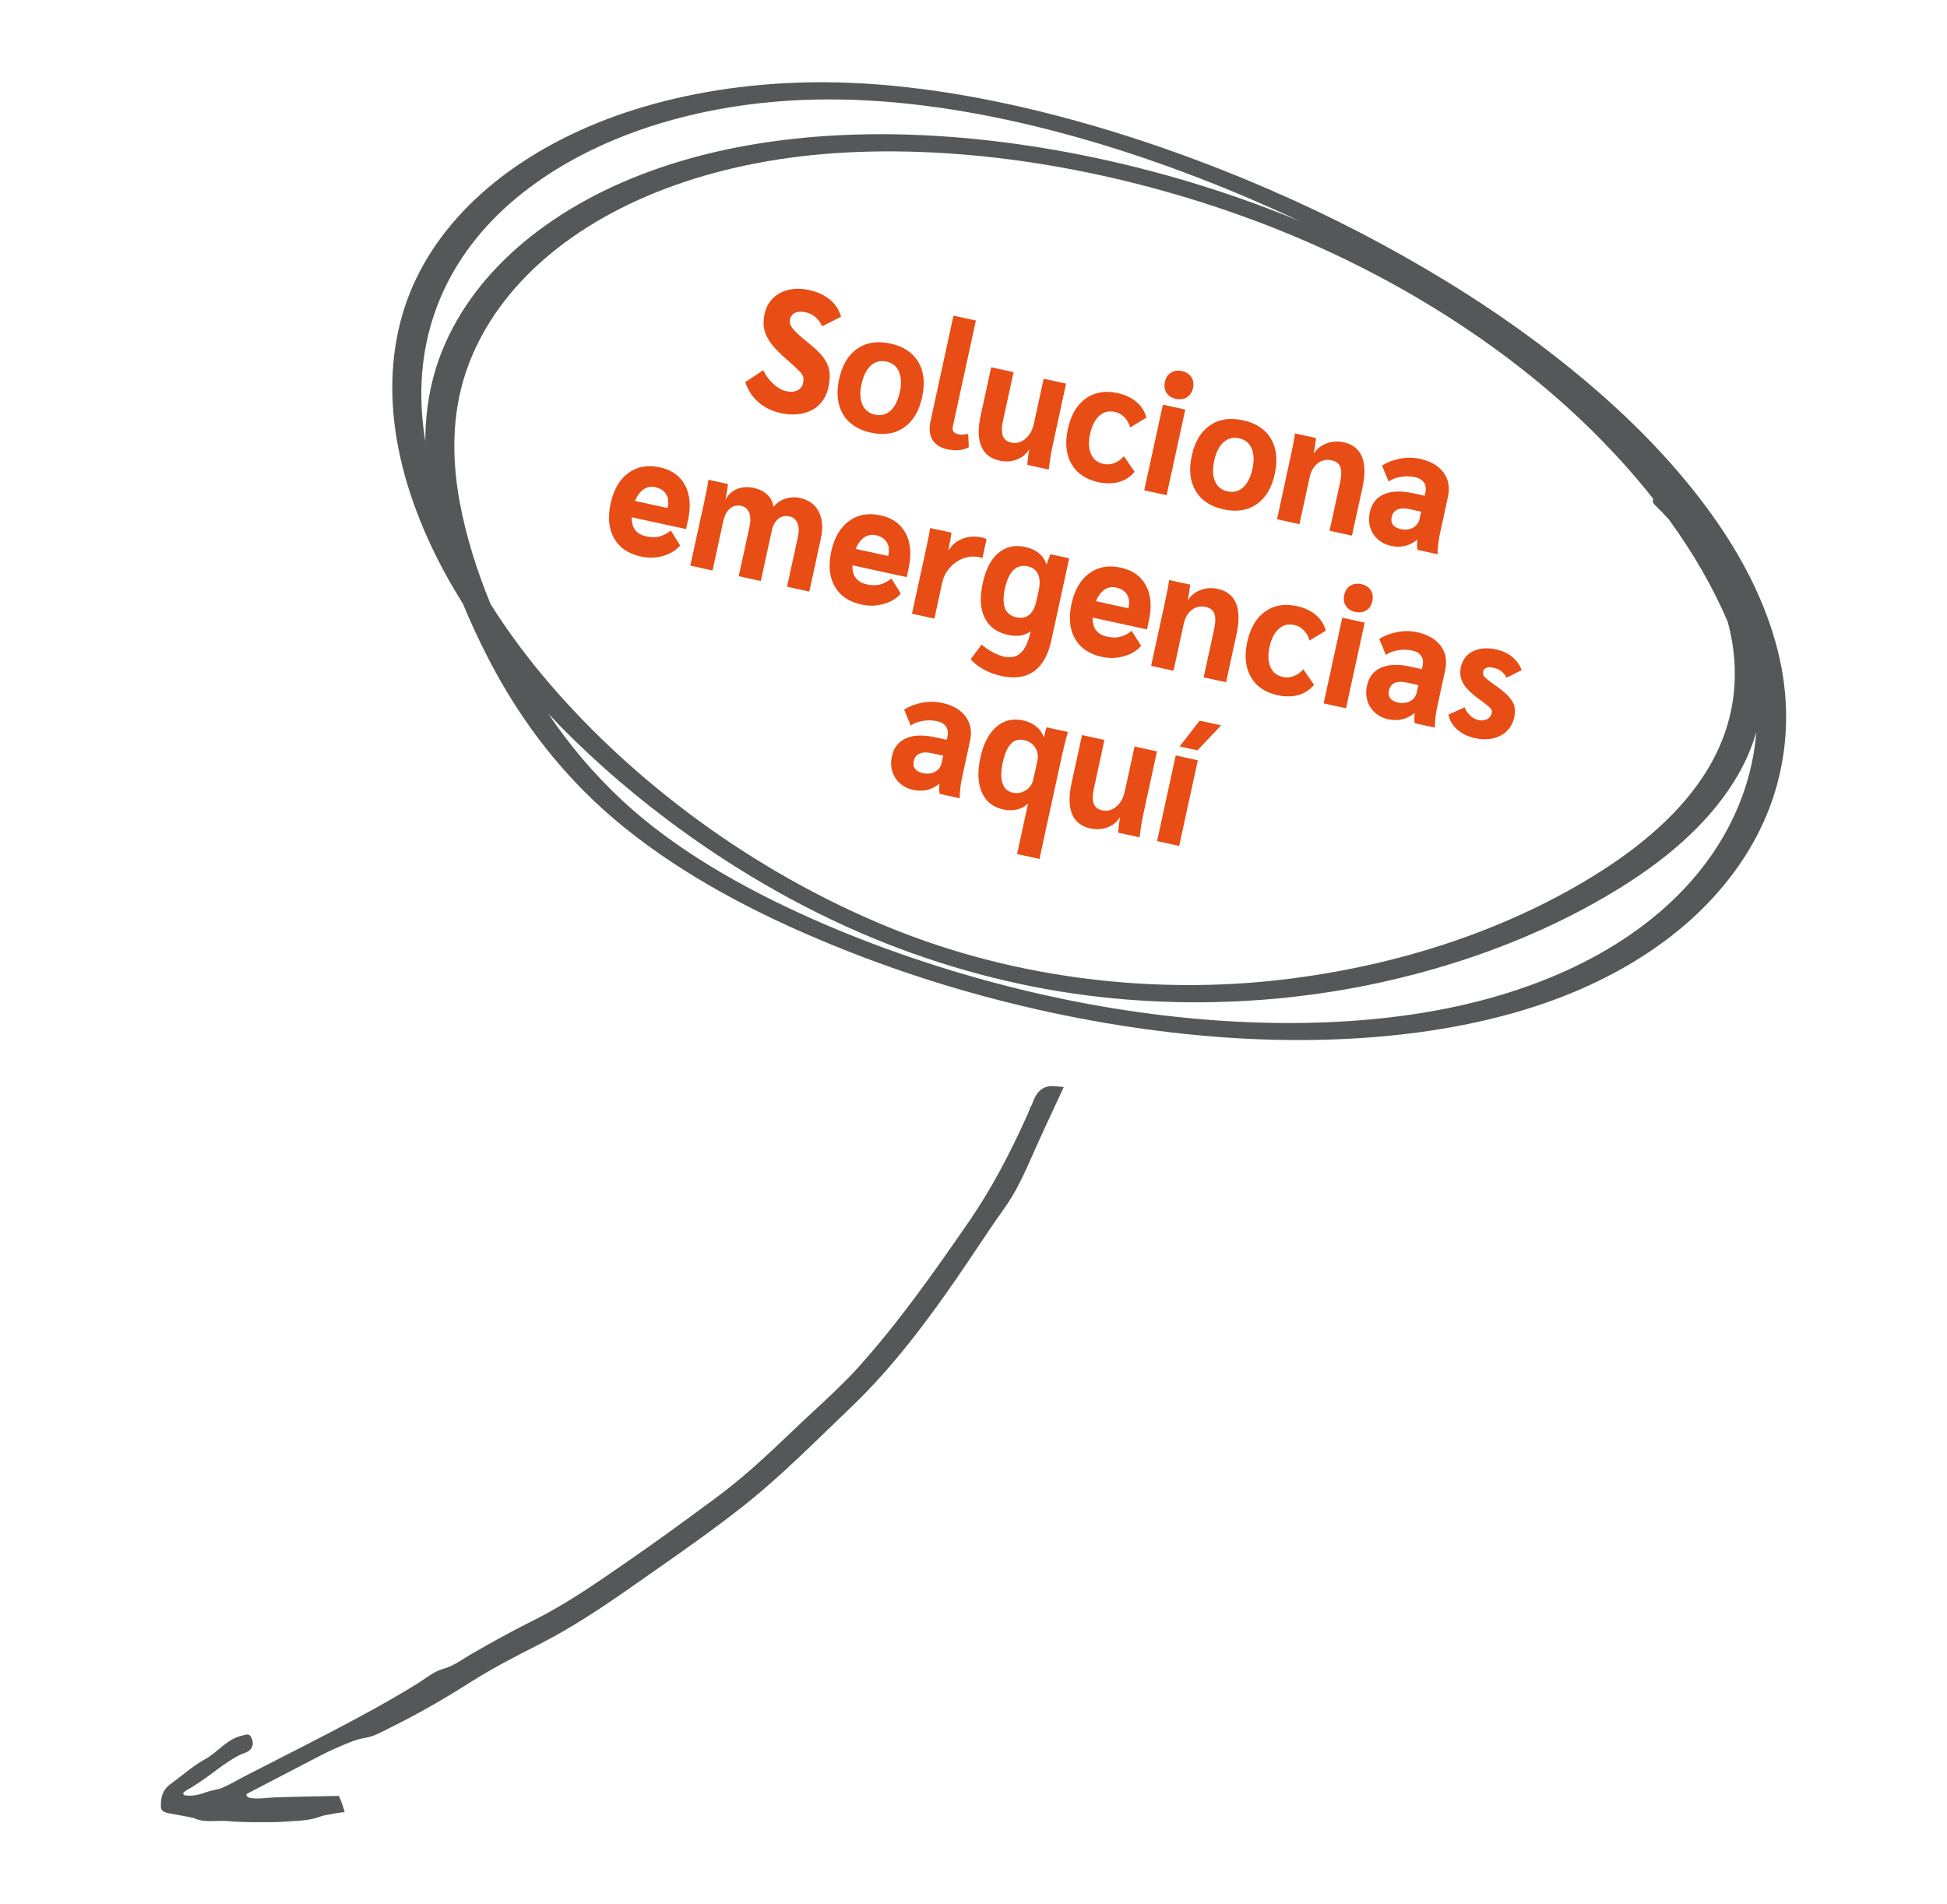 <?xml version="1.0" encoding="utf-8"?>
<!-- Generator: Adobe Illustrator 26.3.1, SVG Export Plug-In . SVG Version: 6.00 Build 0)  -->
<svg version="1.1" baseProfile="basic" id="Capa_1" xmlns="http://www.w3.org/2000/svg" xmlns:xlink="http://www.w3.org/1999/xlink"
	 x="0px" y="0px" viewBox="0 0 458 448" xml:space="preserve">
<style type="text/css">
	.st0{fill:#E74D15;}
	.st1{fill:#565758;}
	.animate{
		animation: mov 3s infinite;
	}	
	
	@keyframes mov{
		0% {
		
			transform: translate(-22px,12px);
		}
		50%{
			transform: translate(25px,-15px);
		}
		100% {
		
			transform: translate(-22px,12px);
		}
	
	}
</style>
<g>
	<g>
		<path class="st0" d="M178.42,94.63c-1.43-1.24-2.47-2.82-3.11-4.73l4.22-2.8c0.59,1.23,1.39,2.3,2.39,3.22
			c1.01,0.92,2,1.49,2.99,1.71c1.04,0.23,1.92,0.17,2.65-0.18c0.72-0.35,1.17-0.91,1.34-1.69c0.13-0.62,0.15-1.12,0.04-1.51
			c-0.11-0.39-0.41-0.84-0.91-1.36c-0.5-0.52-1.37-1.32-2.61-2.4c-1.66-1.43-2.93-2.69-3.8-3.78c-0.88-1.09-1.47-2.21-1.78-3.36
			c-0.31-1.15-0.3-2.44,0-3.86c0.32-1.48,0.98-2.71,1.97-3.71c0.99-0.99,2.23-1.66,3.72-2s3.11-0.32,4.87,0.07
			c1.95,0.43,3.58,1.19,4.89,2.29c1.3,1.1,2.15,2.43,2.54,3.97l-4.42,2.25c-0.87-1.82-2.15-2.92-3.83-3.28
			c-1.04-0.23-1.88-0.19-2.53,0.1c-0.65,0.3-1.05,0.82-1.22,1.57c-0.11,0.48-0.04,0.96,0.19,1.44c0.23,0.47,0.7,1.05,1.39,1.72
			c0.7,0.67,1.76,1.59,3.2,2.74c1.39,1.12,2.44,2.17,3.16,3.16c0.72,0.99,1.16,2.03,1.32,3.12c0.17,1.09,0.09,2.35-0.22,3.77
			c-0.36,1.64-1.06,2.99-2.1,4.04c-1.04,1.05-2.36,1.76-3.94,2.12c-1.58,0.36-3.33,0.33-5.23-0.08
			C181.58,96.71,179.85,95.87,178.42,94.63z"/>
		<path class="st0" d="M198.3,97.44c-1.32-2.23-1.62-4.98-0.91-8.26c0.71-3.28,2.13-5.66,4.26-7.14c2.12-1.48,4.72-1.89,7.79-1.22
			c3.07,0.67,5.26,2.12,6.58,4.34c1.32,2.23,1.62,4.98,0.9,8.26c-0.71,3.28-2.13,5.66-4.26,7.14c-2.12,1.48-4.72,1.89-7.79,1.22
			C201.81,101.12,199.62,99.67,198.3,97.44z M209.47,96.62c1.03-0.93,1.76-2.38,2.19-4.34c0.43-1.96,0.36-3.58-0.19-4.85
			c-0.55-1.27-1.53-2.07-2.95-2.37c-1.41-0.31-2.63,0-3.66,0.93c-1.03,0.93-1.76,2.38-2.19,4.34c-0.43,1.96-0.37,3.58,0.19,4.85
			s1.54,2.06,2.95,2.37C207.21,97.86,208.44,97.55,209.47,96.62z"/>
		<path class="st0" d="M219.34,103.45c-0.69-1.13-0.84-2.59-0.45-4.36l5.4-24.83l5.27,1.15l-5.43,24.95
			c-0.21,0.97,0.23,1.57,1.32,1.81c0.62,0.13,1.39,0.11,2.31-0.09l0.13,3.15c-1.41,0.74-3.08,0.89-5.04,0.47
			C221.19,105.34,220.02,104.59,219.34,103.45z"/>
		<path class="st0" d="M230.82,104.98c-0.75-1.8-0.79-4.23-0.12-7.29l2.46-11.29l5.27,1.15l-2.47,11.33
			c-0.35,1.61-0.37,2.83-0.06,3.66c0.31,0.83,0.98,1.35,1.99,1.57c1.21,0.26,2.32-0.03,3.32-0.88s1.67-2.03,1.99-3.53l2.31-10.6
			l5.27,1.15L247.58,105c-0.32,1.45-0.61,3.27-0.88,5.47l-5.05-1.1c0.12-1.49,0.27-2.69,0.47-3.57l-0.07-0.02
			c-0.68,1.09-1.65,1.87-2.9,2.34c-1.26,0.47-2.59,0.56-4,0.25C233.01,107.91,231.57,106.78,230.82,104.98z"/>
		<path class="st0" d="M252.03,109.12c-1.26-2.23-1.54-4.97-0.83-8.22c0.71-3.25,2.1-5.63,4.18-7.13c2.08-1.5,4.59-1.94,7.53-1.29
			c1.78,0.39,3.26,1.08,4.43,2.08c1.17,1,1.95,2.23,2.33,3.69l-3.81,2.3c-0.28-0.96-0.74-1.77-1.38-2.41
			c-0.64-0.65-1.39-1.06-2.26-1.25c-1.39-0.3-2.59,0.01-3.62,0.92c-1.03,0.92-1.75,2.33-2.17,4.24c-0.42,1.91-0.35,3.49,0.21,4.75
			c0.55,1.26,1.53,2.04,2.91,2.34c0.87,0.19,1.72,0.12,2.57-0.2c0.85-0.32,1.6-0.86,2.26-1.62l2.51,3.67
			c-0.96,1.17-2.17,1.97-3.65,2.39c-1.48,0.42-3.11,0.44-4.89,0.05C255.4,112.78,253.3,111.35,252.03,109.12z"/>
		<path class="st0" d="M273.55,95.2l5.27,1.15l-4.39,20.15l-5.27-1.15L273.55,95.2z M274.41,92.43c-0.48-0.72-0.61-1.58-0.39-2.58
			c0.22-0.99,0.69-1.72,1.43-2.18c0.74-0.46,1.6-0.58,2.59-0.37c0.99,0.22,1.72,0.69,2.2,1.41c0.48,0.72,0.61,1.58,0.39,2.58
			c-0.22,0.99-0.69,1.72-1.43,2.18c-0.74,0.46-1.6,0.58-2.59,0.37C275.62,93.62,274.89,93.16,274.41,92.43z"/>
		<path class="st0" d="M281.25,115.49c-1.32-2.23-1.62-4.98-0.91-8.26c0.71-3.28,2.13-5.66,4.26-7.14c2.12-1.48,4.72-1.89,7.79-1.22
			c3.07,0.67,5.26,2.12,6.58,4.34c1.32,2.23,1.62,4.98,0.91,8.26c-0.71,3.28-2.13,5.66-4.26,7.14c-2.12,1.48-4.72,1.89-7.79,1.22
			C284.76,119.17,282.57,117.72,281.25,115.49z M292.42,114.67c1.03-0.93,1.76-2.38,2.19-4.34c0.43-1.96,0.36-3.58-0.19-4.85
			c-0.55-1.27-1.53-2.07-2.95-2.37c-1.41-0.31-2.63,0-3.66,0.93c-1.03,0.93-1.76,2.38-2.19,4.34c-0.43,1.96-0.36,3.58,0.19,4.85
			c0.55,1.27,1.53,2.06,2.95,2.37C290.16,115.91,291.38,115.6,292.42,114.67z"/>
		<path class="st0" d="M303.6,107.4c0.52-2.39,0.86-4.2,1.03-5.43l4.94,1.08c-0.12,1.27-0.3,2.45-0.54,3.56l0.07,0.02
			c0.67-1.06,1.65-1.84,2.94-2.32c1.28-0.48,2.62-0.57,4.01-0.27c2.13,0.46,3.57,1.59,4.32,3.39c0.75,1.8,0.79,4.23,0.12,7.29
			l-2.46,11.29l-5.27-1.15l2.47-11.33c0.35-1.61,0.37-2.83,0.06-3.66s-0.99-1.36-2.03-1.58c-1.24-0.27-2.33-0.04-3.28,0.7
			c-0.95,0.74-1.59,1.84-1.91,3.32l-2.4,11l-5.27-1.15L303.6,107.4z"/>
		<path class="st0" d="M324.07,126.84c-0.84-0.77-1.43-1.71-1.76-2.81c-0.33-1.1-0.36-2.27-0.09-3.5c0.45-2.07,1.56-3.49,3.34-4.26
			c1.77-0.77,4.1-0.84,6.97-0.21l2.6,0.57l0.17-0.81c0.2-0.91,0.08-1.68-0.35-2.31c-0.43-0.63-1.12-1.05-2.06-1.25
			c-1.12-0.24-2.23-0.27-3.34-0.09c-1.12,0.18-2.08,0.55-2.9,1.1l-1.55-3.76c1.29-0.79,2.72-1.33,4.3-1.62
			c1.58-0.29,3.11-0.27,4.6,0.05c2.52,0.55,4.38,1.62,5.56,3.22c1.18,1.59,1.53,3.49,1.05,5.7l-1.97,9.07
			c-0.14,0.64-0.26,1.42-0.35,2.33c-0.09,0.91-0.13,1.62-0.11,2.13l-4.72-1.03c-0.07-0.41-0.1-0.77-0.11-1.08
			c-0.01-0.31,0.02-0.74,0.09-1.29l-0.07-0.02c-1.77,1.47-3.83,1.95-6.19,1.44C325.94,128.13,324.91,127.62,324.07,126.84z
			 M332.37,124.15c0.84-0.45,1.36-1.15,1.56-2.09l0.37-1.69l-2.75-0.6c-1.16-0.25-2.11-0.22-2.82,0.1s-1.17,0.91-1.36,1.77
			c-0.16,0.73-0.06,1.33,0.3,1.82s0.96,0.82,1.8,1C330.57,124.71,331.54,124.6,332.37,124.15z"/>
		<path class="st0" d="M161.39,124.47l-12.77-2.78c-0.04,1.26,0.23,2.26,0.8,3c0.58,0.75,1.47,1.25,2.68,1.51
			c1.06,0.23,2.03,0.25,2.91,0.04c0.87-0.2,1.81-0.68,2.8-1.42l2.19,3.52c-1.01,1.16-2.36,1.98-4.05,2.45
			c-1.7,0.48-3.44,0.52-5.22,0.13c-2.92-0.64-5.01-2.05-6.27-4.26c-1.26-2.2-1.53-4.93-0.83-8.18c0.71-3.28,2.1-5.68,4.17-7.2
			c2.07-1.52,4.55-1.97,7.45-1.33c2.77,0.6,4.74,2.01,5.91,4.22c1.16,2.21,1.39,4.95,0.68,8.23L161.39,124.47z M157.07,119.27
			c0.26-1.18,0.13-2.19-0.39-3.02c-0.52-0.83-1.36-1.37-2.52-1.63c-1.04-0.23-1.97-0.06-2.79,0.51c-0.82,0.57-1.49,1.47-1.99,2.71
			l7.65,1.67L157.07,119.27z"/>
		<path class="st0" d="M165.6,118.34c0.59-2.71,0.94-4.54,1.04-5.47l4.6,1c-0.09,1.02-0.29,2.2-0.58,3.55l0.07,0.02
			c0.61-1.13,1.5-1.94,2.68-2.41c1.18-0.47,2.49-0.56,3.92-0.24c1.34,0.29,2.42,0.84,3.24,1.65c0.82,0.81,1.27,1.76,1.34,2.85
			c0.72-0.91,1.64-1.56,2.78-1.95c1.13-0.39,2.31-0.45,3.52-0.18c2.05,0.45,3.52,1.52,4.39,3.22c0.88,1.7,1.04,3.81,0.49,6.33
			l-2.71,12.46l-5.24-1.14l2.56-11.77c0.28-1.29,0.24-2.36-0.12-3.21c-0.36-0.85-0.98-1.38-1.88-1.57
			c-1.02-0.22-1.89-0.02-2.64,0.59c-0.74,0.61-1.26,1.58-1.54,2.89l-2.55,11.73l-5.2-1.13l2.53-11.61c0.29-1.34,0.27-2.45-0.07-3.33
			s-0.96-1.41-1.85-1.61c-1.01-0.22-1.9-0.01-2.66,0.62s-1.29,1.63-1.58,2.97l-2.53,11.61l-5.23-1.14L165.6,118.34z"/>
		<path class="st0" d="M213.29,135.77l-12.77-2.78c-0.04,1.26,0.23,2.26,0.8,3s1.47,1.25,2.68,1.51c1.06,0.23,2.03,0.25,2.91,0.04
			c0.87-0.2,1.81-0.68,2.8-1.42l2.19,3.52c-1,1.16-2.36,1.98-4.05,2.45c-1.7,0.48-3.44,0.52-5.22,0.13
			c-2.92-0.64-5.01-2.05-6.27-4.26c-1.26-2.2-1.53-4.93-0.83-8.18c0.71-3.28,2.1-5.68,4.17-7.2c2.07-1.52,4.55-1.97,7.45-1.33
			c2.77,0.6,4.74,2.01,5.91,4.22c1.17,2.21,1.39,4.95,0.68,8.23L213.29,135.77z M208.98,130.57c0.26-1.18,0.13-2.19-0.39-3.02
			c-0.52-0.83-1.36-1.37-2.52-1.63c-1.04-0.23-1.97-0.06-2.79,0.51c-0.82,0.57-1.49,1.47-1.99,2.71l7.65,1.66L208.98,130.57z"/>
		<path class="st0" d="M217.84,129.16c0.5-2.28,0.82-3.93,0.96-4.94l5.01,1.09c-0.13,1.07-0.34,2.26-0.62,3.58l-0.09,0.4l0.15,0.03
			c0.76-1.21,1.83-2.08,3.23-2.61c1.4-0.53,2.89-0.62,4.47-0.27c0.32,0.07,0.7,0.19,1.12,0.37l-0.97,4.47
			c-0.04-0.04-0.29-0.1-0.73-0.2c-1.26-0.27-2.51-0.18-3.76,0.28c-1.24,0.46-2.31,1.2-3.2,2.21c-0.9,1.02-1.49,2.2-1.78,3.54
			l-1.83,8.42l-5.27-1.15L217.84,129.16z"/>
		<path class="st0" d="M251.51,131.34l-4.2,19.31c-0.75,3.44-2.11,5.87-4.09,7.28c-1.98,1.41-4.54,1.78-7.69,1.09
			c-1.51-0.33-2.88-0.83-4.11-1.51c-1.23-0.68-2.26-1.48-3.09-2.42l2.58-3.45c0.76,0.67,1.62,1.27,2.59,1.79
			c0.96,0.52,1.88,0.87,2.74,1.06c1.58,0.34,2.88,0.04,3.89-0.91c1.01-0.95,1.76-2.55,2.25-4.81l0.06-0.28
			c-1.32,1.06-3.09,1.35-5.32,0.87c-2.62-0.57-4.45-1.9-5.49-4c-1.04-2.1-1.19-4.81-0.46-8.14c0.71-3.28,1.94-5.66,3.69-7.13
			c1.75-1.48,3.86-1.95,6.33-1.41c2.55,0.55,4.2,1.9,4.96,4.03l0.07,0.02l0.86-2.35L251.51,131.34z M244.31,139.06
			c0.36-1.67,0.33-2.99-0.11-3.97c-0.44-0.98-1.26-1.6-2.47-1.87c-1.31-0.29-2.42,0.02-3.33,0.9s-1.58,2.34-2.02,4.35
			c-0.85,3.92,0.04,6.17,2.69,6.75c1.21,0.26,2.22,0.08,3.02-0.57c0.8-0.64,1.36-1.7,1.68-3.18L244.31,139.06z"/>
		<path class="st0" d="M269.81,148.07l-12.77-2.78c-0.04,1.26,0.23,2.26,0.8,3s1.47,1.25,2.68,1.51c1.06,0.23,2.03,0.25,2.91,0.04
			c0.87-0.2,1.81-0.68,2.8-1.42l2.19,3.52c-1,1.16-2.36,1.98-4.05,2.45c-1.7,0.48-3.44,0.52-5.22,0.13
			c-2.92-0.64-5.01-2.05-6.27-4.26c-1.26-2.2-1.53-4.93-0.83-8.18c0.71-3.28,2.1-5.68,4.17-7.2c2.07-1.52,4.55-1.97,7.45-1.33
			c2.77,0.6,4.74,2.01,5.91,4.22c1.17,2.21,1.39,4.95,0.68,8.23L269.81,148.07z M265.49,142.87c0.26-1.18,0.13-2.19-0.39-3.02
			c-0.52-0.83-1.36-1.37-2.52-1.63c-1.04-0.23-1.97-0.06-2.79,0.51c-0.82,0.57-1.49,1.47-1.99,2.71l7.65,1.66L265.49,142.87z"/>
		<path class="st0" d="M273.99,141.89c0.52-2.39,0.86-4.2,1.03-5.43l4.94,1.08c-0.12,1.27-0.3,2.45-0.54,3.56l0.07,0.02
			c0.67-1.06,1.65-1.84,2.94-2.32c1.28-0.48,2.62-0.57,4-0.27c2.13,0.46,3.57,1.59,4.32,3.39c0.75,1.8,0.79,4.23,0.12,7.29
			l-2.46,11.29l-5.27-1.15l2.46-11.33c0.35-1.61,0.37-2.83,0.06-3.66c-0.31-0.83-0.99-1.35-2.03-1.58c-1.24-0.27-2.33-0.04-3.28,0.7
			c-0.95,0.74-1.59,1.84-1.91,3.32l-2.39,11l-5.27-1.15L273.99,141.89z"/>
		<path class="st0" d="M294.23,159.24c-1.26-2.23-1.54-4.97-0.84-8.22c0.71-3.25,2.1-5.63,4.18-7.13c2.08-1.5,4.59-1.94,7.54-1.29
			c1.78,0.39,3.26,1.08,4.43,2.08c1.17,1,1.94,2.23,2.33,3.69l-3.81,2.3c-0.28-0.96-0.74-1.77-1.38-2.41
			c-0.64-0.65-1.39-1.06-2.25-1.25c-1.39-0.3-2.59,0.01-3.62,0.92c-1.03,0.92-1.75,2.33-2.17,4.24c-0.42,1.91-0.35,3.49,0.21,4.75
			c0.56,1.26,1.53,2.04,2.91,2.34c0.87,0.19,1.72,0.12,2.57-0.2c0.85-0.32,1.6-0.86,2.26-1.62l2.51,3.67
			c-0.96,1.17-2.17,1.97-3.65,2.39c-1.48,0.42-3.11,0.44-4.89,0.05C297.6,162.9,295.49,161.47,294.23,159.24z"/>
		<path class="st0" d="M315.75,145.32l5.27,1.15l-4.39,20.16l-5.27-1.15L315.75,145.32z M316.6,142.55
			c-0.48-0.72-0.61-1.58-0.39-2.58c0.22-0.99,0.69-1.72,1.43-2.18c0.73-0.46,1.6-0.58,2.59-0.37s1.72,0.69,2.2,1.41
			c0.48,0.72,0.61,1.58,0.39,2.58c-0.22,1-0.69,1.72-1.43,2.18c-0.74,0.46-1.6,0.58-2.59,0.37S317.08,143.28,316.6,142.55z"/>
		<path class="st0" d="M323.41,167.63c-0.84-0.77-1.43-1.71-1.76-2.81s-0.36-2.27-0.09-3.5c0.45-2.07,1.56-3.49,3.34-4.26
			c1.77-0.77,4.1-0.84,6.97-0.21l2.6,0.57l0.18-0.81c0.2-0.91,0.08-1.68-0.35-2.31s-1.12-1.05-2.06-1.25
			c-1.11-0.24-2.23-0.27-3.34-0.09c-1.12,0.18-2.08,0.55-2.9,1.1l-1.55-3.76c1.29-0.79,2.72-1.33,4.3-1.62
			c1.58-0.29,3.11-0.27,4.6,0.05c2.52,0.55,4.38,1.62,5.56,3.22c1.18,1.59,1.53,3.49,1.05,5.7l-1.97,9.07
			c-0.14,0.64-0.26,1.42-0.35,2.33c-0.09,0.91-0.13,1.62-0.11,2.13l-4.72-1.03c-0.07-0.41-0.1-0.77-0.11-1.08
			c-0.01-0.31,0.02-0.74,0.09-1.29l-0.07-0.02c-1.77,1.47-3.83,1.95-6.19,1.44C325.28,168.93,324.26,168.41,323.41,167.63z
			 M331.72,164.95c0.84-0.45,1.36-1.15,1.56-2.09l0.37-1.69l-2.75-0.6c-1.16-0.25-2.11-0.22-2.82,0.1
			c-0.72,0.32-1.17,0.91-1.36,1.77c-0.16,0.73-0.06,1.33,0.3,1.82c0.36,0.49,0.96,0.82,1.8,1
			C329.92,165.5,330.88,165.4,331.72,164.95z"/>
		<path class="st0" d="M342.74,171.59c-1.1-1-1.77-2.16-2-3.48l3.79-1.71c0.3,0.77,0.74,1.42,1.32,1.96
			c0.58,0.54,1.22,0.88,1.92,1.03c0.77,0.17,1.44,0.1,2.03-0.19c0.58-0.29,0.94-0.75,1.08-1.37c0.07-0.32,0.06-0.6-0.03-0.83
			c-0.09-0.23-0.31-0.5-0.66-0.8c-0.35-0.3-0.92-0.73-1.7-1.3c-2.11-1.5-3.52-2.84-4.24-4.02c-0.71-1.18-0.91-2.5-0.6-3.95
			c0.37-1.72,1.32-2.96,2.83-3.71c1.51-0.75,3.33-0.9,5.46-0.44c1.46,0.32,2.7,0.89,3.73,1.72c1.03,0.83,1.79,1.87,2.29,3.14
			l-3.58,1.8c-0.61-1.26-1.64-2.05-3.1-2.36c-0.67-0.15-1.21-0.14-1.62,0.03c-0.41,0.16-0.67,0.46-0.76,0.89
			c-0.07,0.32-0.05,0.6,0.05,0.83c0.1,0.23,0.36,0.53,0.76,0.88c0.4,0.36,1.1,0.88,2.09,1.57c1.39,0.98,2.43,1.85,3.12,2.62
			c0.69,0.77,1.13,1.52,1.32,2.25c0.19,0.73,0.18,1.58-0.03,2.55c-0.29,1.32-0.87,2.41-1.74,3.27c-0.88,0.86-1.97,1.44-3.28,1.74
			c-1.31,0.29-2.73,0.27-4.26-0.06C345.23,173.27,343.84,172.59,342.74,171.59z"/>
		<path class="st0" d="M211.65,184.25c-0.84-0.77-1.43-1.71-1.76-2.81c-0.33-1.1-0.36-2.27-0.09-3.5c0.45-2.07,1.56-3.49,3.34-4.26
			c1.77-0.77,4.1-0.84,6.97-0.21l2.6,0.57l0.17-0.81c0.2-0.91,0.08-1.69-0.35-2.31c-0.43-0.63-1.12-1.05-2.06-1.25
			c-1.11-0.24-2.23-0.27-3.34-0.09s-2.08,0.55-2.9,1.1l-1.55-3.76c1.29-0.79,2.72-1.33,4.3-1.62c1.58-0.29,3.11-0.27,4.6,0.05
			c2.53,0.55,4.38,1.62,5.56,3.22c1.18,1.59,1.53,3.49,1.05,5.7l-1.97,9.07c-0.14,0.64-0.26,1.42-0.35,2.33
			c-0.09,0.91-0.13,1.62-0.11,2.13l-4.72-1.03c-0.07-0.41-0.11-0.77-0.12-1.08c-0.01-0.31,0.02-0.74,0.09-1.29l-0.07-0.02
			c-1.77,1.47-3.83,1.95-6.19,1.44C213.52,185.54,212.49,185.02,211.65,184.25z M219.95,181.56c0.84-0.45,1.36-1.15,1.56-2.09
			l0.37-1.69l-2.75-0.6c-1.16-0.25-2.1-0.22-2.82,0.1c-0.72,0.32-1.17,0.91-1.36,1.77c-0.16,0.73-0.06,1.33,0.3,1.82
			c0.36,0.49,0.96,0.82,1.8,1C218.15,182.11,219.12,182.01,219.95,181.56z"/>
		<path class="st0" d="M241.82,189.12l-0.11-0.02c-0.66,0.67-1.5,1.12-2.51,1.35c-1.01,0.23-2.08,0.22-3.22-0.03
			c-2.4-0.52-4.08-1.86-5.02-4.01c-0.95-2.15-1.06-4.86-0.35-8.14c0.71-3.28,1.96-5.7,3.74-7.25c1.78-1.56,3.88-2.07,6.3-1.54
			c1.21,0.26,2.23,0.73,3.06,1.4c0.83,0.67,1.43,1.5,1.81,2.48l0.07,0.02c0.23-1.05,0.43-1.81,0.61-2.27l5.01,1.09
			c-0.55,1.91-1,3.71-1.37,5.4l-5.32,24.47l-5.27-1.15L241.82,189.12z M241.29,185.93c0.95-0.61,1.54-1.46,1.78-2.57l0.94-4.31
			c0.26-1.21,0.1-2.27-0.49-3.19c-0.59-0.92-1.48-1.5-2.67-1.76c-2.43-0.53-4.08,1.21-4.95,5.21c-0.45,2.07-0.48,3.72-0.08,4.94
			c0.39,1.23,1.2,1.97,2.41,2.23C239.32,186.72,240.34,186.54,241.29,185.93z"/>
		<path class="st0" d="M252.19,191.51c-0.75-1.8-0.79-4.23-0.12-7.29l2.46-11.29l5.27,1.15l-2.46,11.33
			c-0.35,1.61-0.37,2.83-0.06,3.66c0.31,0.83,0.98,1.35,1.99,1.57c1.21,0.26,2.32-0.03,3.32-0.88s1.67-2.03,1.99-3.54l2.31-10.6
			l5.27,1.15l-3.21,14.75c-0.32,1.45-0.61,3.27-0.88,5.47l-5.05-1.1c0.12-1.49,0.27-2.69,0.47-3.57l-0.07-0.02
			c-0.68,1.09-1.65,1.87-2.9,2.34c-1.26,0.47-2.59,0.56-4,0.25C254.37,194.43,252.93,193.3,252.19,191.51z"/>
		<path class="st0" d="M276.57,177.73l5.2,1.13l-4.39,20.15l-5.2-1.13L276.57,177.73z M282.2,169.54l5.05,1.1l-5.56,5.88l-4.2-0.91
			L282.2,169.54z"/>
	</g>
	<path class="st1 animate" d="M249.33,257.68c-0.61,1.33-1.23,2.65-1.84,3.96c-1.41,3.01-2.73,5.86-4.03,8.79l-0.54,1.22
		c-1.88,4.25-3.83,8.65-6.65,12.59c-2.26,3.16-4.47,6.45-6.6,9.64c-1.49,2.23-2.98,4.46-4.51,6.67c-6.7,9.7-14.92,20.92-25.03,30.57
		c-1.74,1.66-3.47,3.34-5.2,5.01c-6.38,6.17-12.97,12.56-20.09,18.18c-6.96,5.49-14.32,10.65-21.45,15.63l-3.58,2.51
		c-7.14,5.01-14.82,10.26-23.29,14.55c-5.22,2.64-10.76,5.5-16.03,8.85c-1.58,1-3.16,1.98-4.76,2.95
		c-4.42,2.66-8.94,5.18-13.57,7.45c-1.95,0.96-4.05,2.25-6.2,2.58c-2.47,0.38-5.11,1.64-7.4,2.64c-1.55,0.68-3.05,1.46-4.55,2.24
		c-3.39,1.77-6.79,3.54-10.18,5.3c-1.7,0.88-3.4,1.76-5.09,2.65c-0.62,0.33-1.16,0.54-0.43,1.09c0.21,0.16,0.52,0.22,0.78,0.26
		c1.85,0.28,4.06-0.13,5.94-0.19c4.89-0.14,9.79-0.25,14.68-0.32c0.56,1.24,1.03,2.53,1.38,3.84c-0.04-0.16-4.95,0.7-5.53,0.93
		c-1.75,0.69-3.59,0.97-5.47,1.08c-2.22,0.13-4.44,0.33-6.67,0.33c-3.28,0-6.58,0.04-9.84-0.26c-2.76-0.25-5.64,0.56-8.27-0.86
		c-0.05,0.05-0.12,0.15-0.15,0.14c-0.06-0.02-0.11-0.05-0.17-0.08c-0.05-0.03-0.11-0.07-0.16-0.1c-1.7-0.31-3.41-0.63-5.11-0.94
		c-0.9-0.17-1.86-0.51-1.87-1.5c-0.03-2.06,0.24-3.89,2.25-5.36c2.71-1.98,5.23-4.25,8.18-5.88c2.98-1.64,5.03-4.67,8.58-5.51
		c1-0.24,1.78-0.65,2.29,0.47c0.58,1.27,0.41,2.5-0.87,3.26c-0.7,0.41-1.51,0.57-2.27,0.99c-2.39,1.31-4.57,2.95-6.74,4.58
		c-1.28,0.96-2.61,1.84-3.95,2.71c-0.3,0.2-2.3,1.15-2.24,1.62c0.07,0.55,1.16,0.47,1.64,0.48c1.97,0.03,3.59-0.88,5.44-1.29
		c0.58-0.13,1.15-0.2,1.72-0.41c1.91-0.72,3.74-1.87,5.55-2.8c3.86-1.97,7.71-3.95,11.57-5.92c9.79-5.02,19.6-10.04,28.98-15.81
		c2.01-1.23,4.04-3,6.34-3.62c2.34-0.63,4.36-2.17,6.43-3.38c4.56-2.66,9.19-5.21,13.9-7.58c0.27-0.14,0.54-0.27,0.81-0.41
		c7.64-3.81,14.75-8.74,21.63-13.51l1.66-1.15c6.71-4.64,13.46-9.61,19.27-13.9c3.07-2.27,6.03-4.66,8.8-7.1
		c3.49-3.08,6.93-6.35,10.26-9.52l0.56-0.54c1.34-1.28,2.7-2.54,4.06-3.8c3.44-3.19,7-6.49,10.16-9.99
		c9.55-10.61,17.78-22.3,26.07-34.33c4.94-7.18,9.38-15.32,13.9-25.45c0.25-0.63,0.5-1.43,0.92-2.1c0.03-0.08,0.06-0.15,0.09-0.24
		c0.52-1.42,1.61-4.35,5.14-4.07c0.03,0,0.07,0.01,0.1,0.01l2.15,0.2L249.33,257.68z"/>
	<path class="st1" d="M92.41,95.42c0.66,10.77,3.82,21.97,9.05,33.08c2.13,4.53,4.63,9.06,7.44,13.55
		c1.66,4.02,3.51,8.03,5.54,12.02c5.93,11.68,13.9,23.49,25.17,34.24c12.32,11.75,28.34,21.55,45.78,29.5
		c15.8,7.21,32.53,13.09,49.44,17.45c16.67,4.3,33.41,7.17,49.9,8.54c16.3,1.36,32.22,1.15,47.07-0.69
		c14.71-1.82,28.39-5.31,40.15-10.46c11.7-5.12,21.62-11.81,29.32-19.68c7.68-7.86,13.28-16.88,16.28-26.75
		c2.98-9.82,3.51-20.45,1.05-31.42c-2.37-10.57-7.34-21.35-14.59-31.84c-7.18-10.39-16.33-20.43-27.02-29.87
		c-10.86-9.58-23.08-18.53-36.35-26.67c-13.35-8.2-27.62-15.62-42.53-22.05C281.03,37,263.12,30.78,245.02,26.3
		c-18.39-4.54-37.08-7.25-54.65-6.93c-14.84,0.27-28.63,2.51-40.93,6.36c-12.25,3.83-22.92,9.32-31.63,16.01
		c-8.73,6.71-15.5,14.72-19.83,23.64C93.52,74.57,91.76,84.82,92.41,95.42z M110.31,85.54c3.56-9.29,9.66-17.63,17.88-24.73
		c16.5-14.26,41.42-23.41,70.93-24.94c30.3-1.57,64.02,4.19,95.33,15.77c30.31,11.2,57.43,28.03,77.86,47.54
		c6.14,5.87,11.69,11.95,16.59,18.17c-0.2,0.44-0.11,0.97,0.43,1.49c1.14,1.11,2.22,2.23,3.25,3.37c5.72,7.88,10.37,15.94,13.81,24
		c0.25,0.9,0.48,1.79,0.67,2.69c2.33,10.92,0.64,21.21-4.31,30.26c-5.59,10.21-15.03,18.71-26.2,25.83
		c-20.15,12.85-46.12,22.21-75.74,25.57c-28.46,3.22-61.05,0.1-91.5-12.32c-32.82-13.38-60.54-34.81-79.7-57.01
		c-5.38-6.23-10.13-12.63-14.2-19.1c-3.3-8.02-5.79-16.05-7.25-23.91C106.01,106.72,106.44,95.65,110.31,85.54z M128.97,167.88
		c8.2,8.74,17.61,17.14,28,24.96c14.29,10.75,30.7,20.56,48.56,27.93c16.18,6.68,33.27,11.25,50.22,13.41
		c16.3,2.07,32.08,2.05,46.93,0.5c15.13-1.58,29.23-4.78,42.18-9.06c13.6-4.51,25.95-10.3,36.82-17.11
		c11.65-7.3,21.42-16.07,27.36-26.57c1.75-3.09,3.12-6.34,4.11-9.71c-1.14,13.8-7.13,26.47-17.08,36.97
		c-14.69,15.49-37.62,25.93-65.94,29.74c-28.07,3.78-60.4,1.27-91.75-6.59c-16.16-4.05-32.18-9.46-47.36-16.2
		c-16.8-7.46-32.6-16.62-44.63-27.82C139.39,181.8,133.7,174.91,128.97,167.88z M123.04,45.3c16.33-12.86,40.35-21.21,68.5-21.87
		c33.18-0.78,70.17,9.47,102.67,23.4c3.86,1.66,7.69,3.38,11.47,5.17c-2.47-1.02-4.97-2.02-7.49-2.97
		c-16.24-6.16-33.25-10.81-50.09-13.75c-16.89-2.95-33.77-4.22-49.63-3.52c-15.66,0.69-30.21,3.26-43.09,7.66
		c-12.57,4.29-23.47,10.28-32.18,17.56c-8.69,7.25-15.27,15.86-19.14,25.41c-2.74,6.77-4.02,13.98-4.01,21.47
		c-0.36-2.23-0.63-4.44-0.78-6.64C97.83,76.85,106.02,58.7,123.04,45.3z"/>
</g>
</svg>
